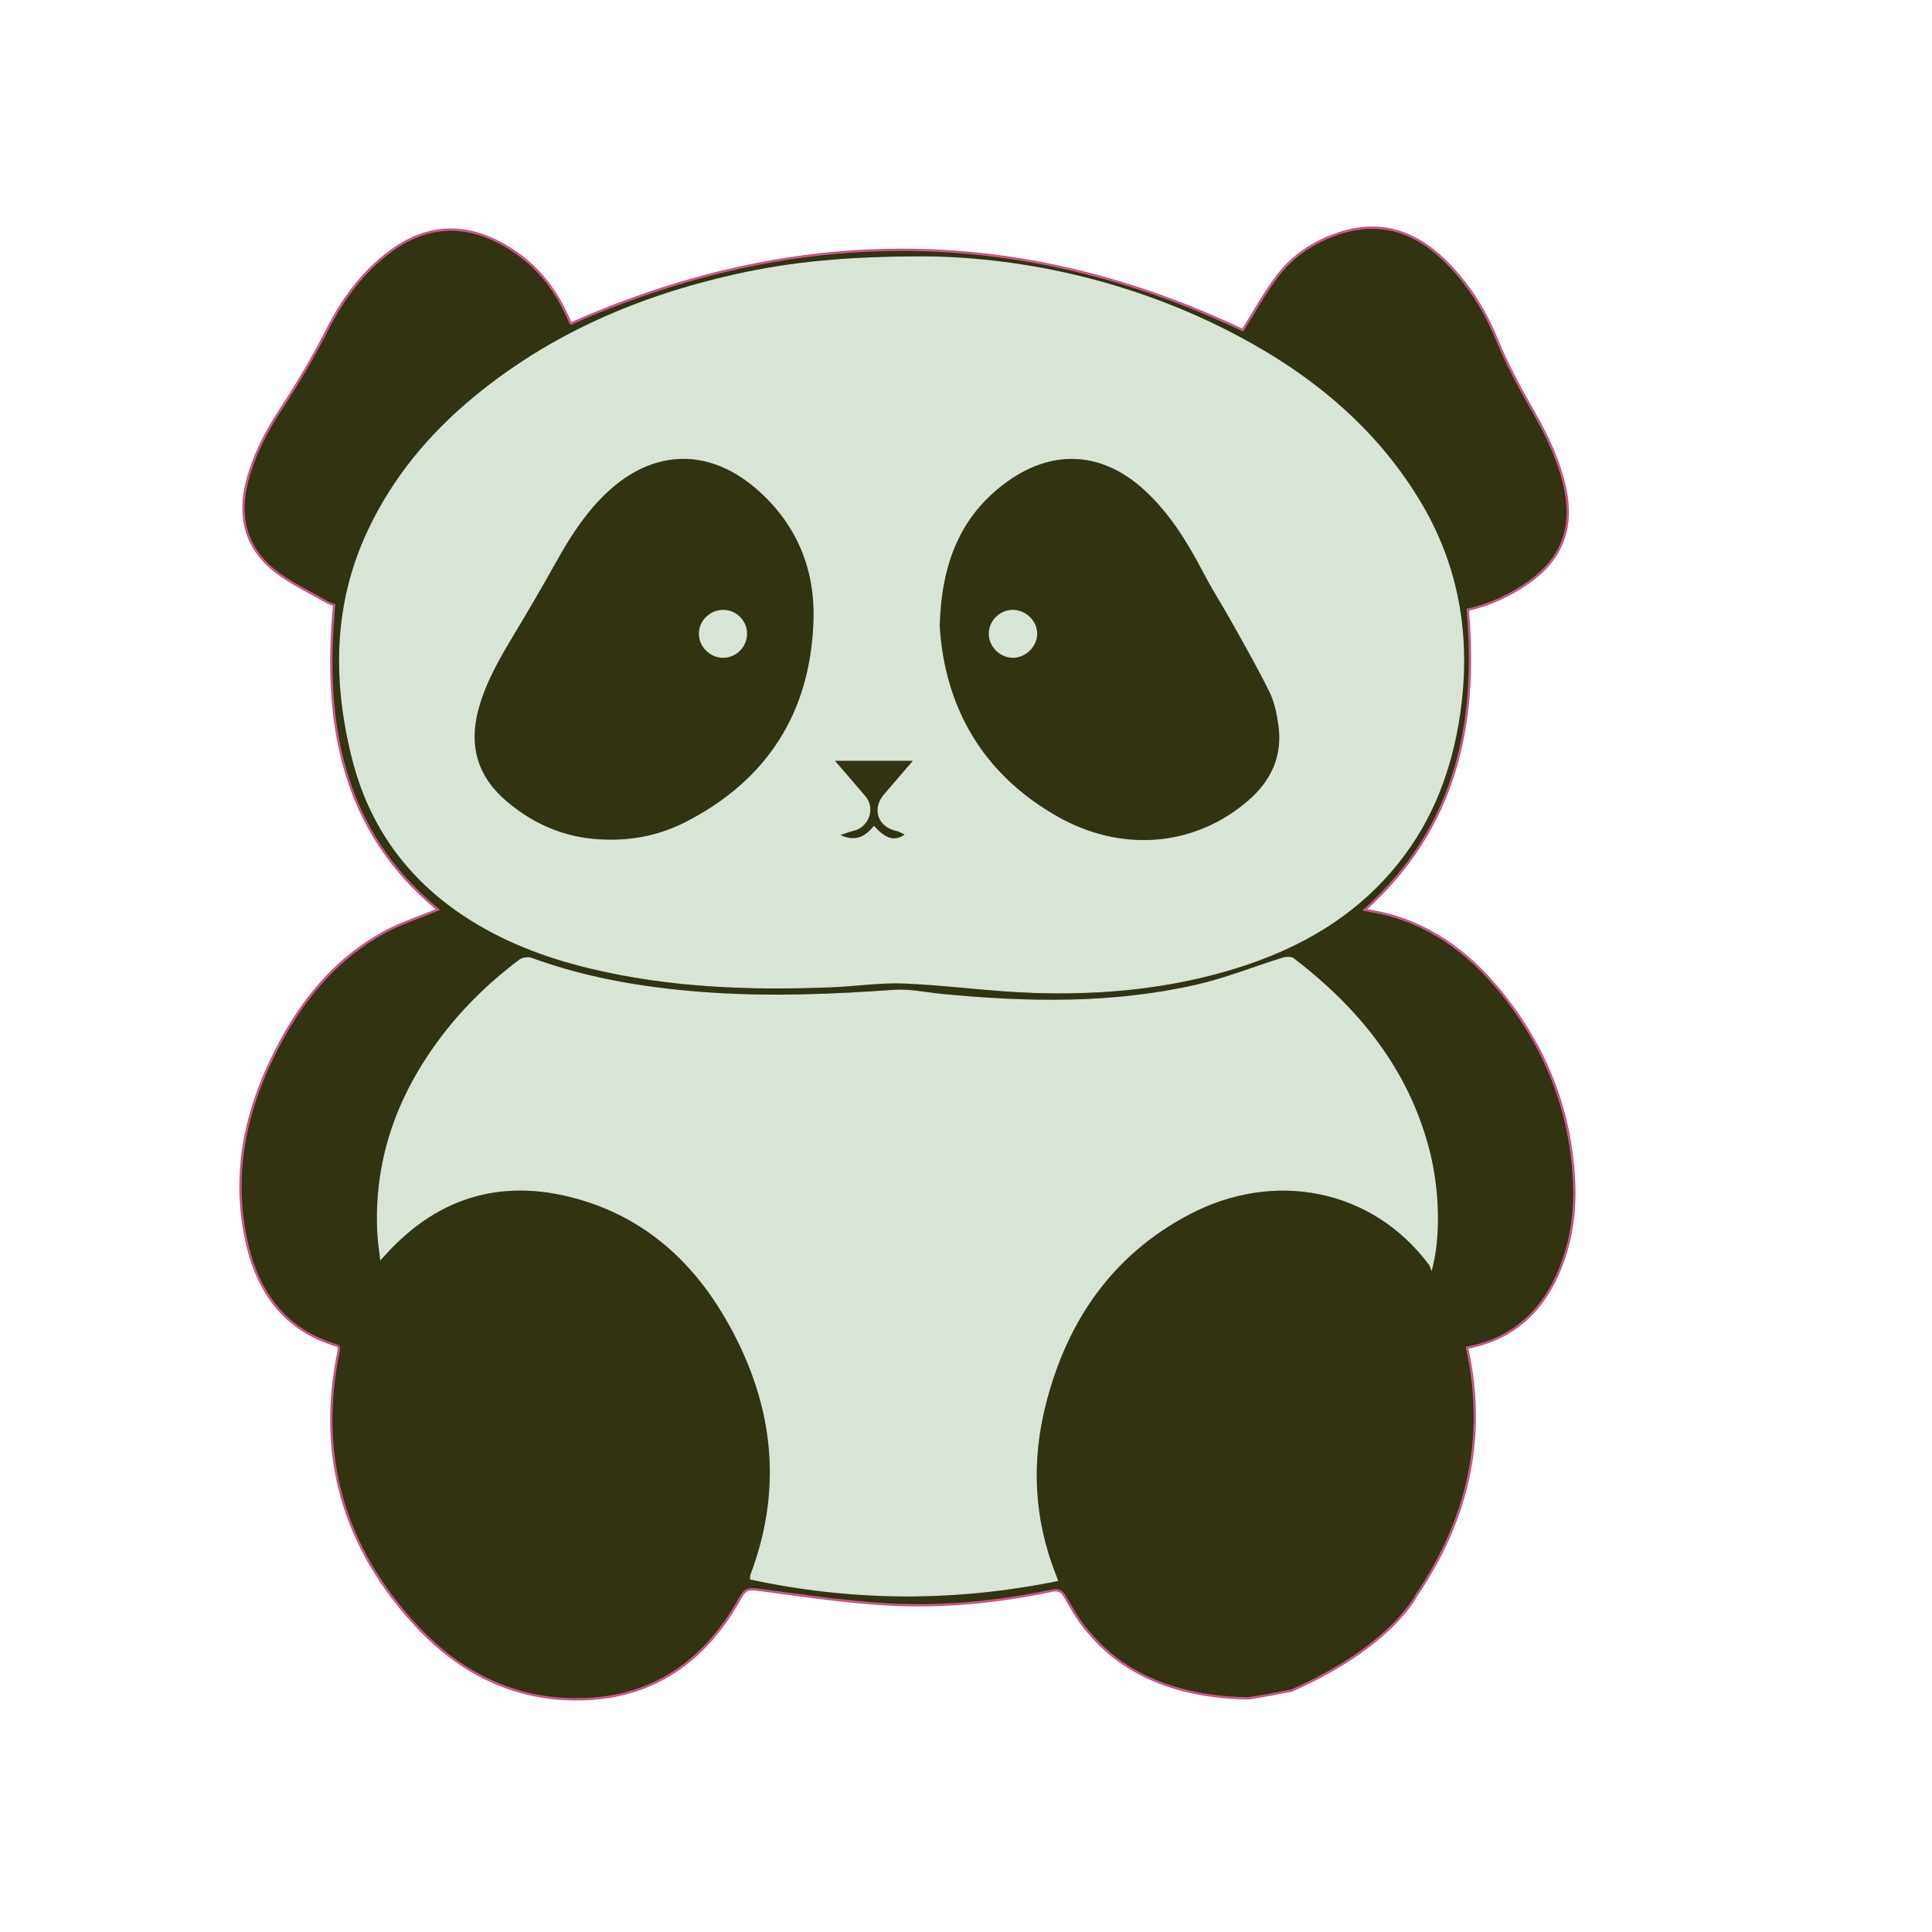 <?xml version="1.0" encoding="UTF-8" standalone="no"?>
<!-- Generator: Adobe Illustrator 16.0.0, SVG Export Plug-In . SVG Version: 6.00 Build 0)  -->

<svg
   xmlns:dc="http://purl.org/dc/elements/1.1/"
   xmlns:cc="http://creativecommons.org/ns#"
   xmlns:rdf="http://www.w3.org/1999/02/22-rdf-syntax-ns#"
   xmlns:svg="http://www.w3.org/2000/svg"
   xmlns="http://www.w3.org/2000/svg"
   xmlns:sodipodi="http://sodipodi.sourceforge.net/DTD/sodipodi-0.dtd"
   xmlns:inkscape="http://www.inkscape.org/namespaces/inkscape"
   version="1.1"
   id="Layer_1"
   x="0px"
   y="0px"
   width="864px"
   height="864px"
   viewBox="0 0 864 864"
   enable-background="new 0 0 864 864"
   xml:space="preserve"
   sodipodi:docname="panda.svg"
   inkscape:version="0.92.2 5c3e80d, 2017-08-06"><defs
     id="defs17" /><sodipodi:namedview
     pagecolor="#ffffff"
     bordercolor="#666666"
     borderopacity="1"
     objecttolerance="10"
     gridtolerance="10"
     guidetolerance="10"
     inkscape:pageopacity="0"
     inkscape:pageshadow="2"
     inkscape:window-width="1320"
     inkscape:window-height="780"
     id="namedview15"
     showgrid="false"
     inkscape:zoom="0.5462963"
     inkscape:cx="-248.1871"
     inkscape:cy="449.00418"
     inkscape:window-x="0"
     inkscape:window-y="0"
     inkscape:window-maximized="0"
     inkscape:current-layer="Layer_1" /><path
     d="m 577.521,756.056 c -6.408,1.168 -12.84,2.568 -19.341,3.474 -47.362,-0.713 -65.762,-23.229 -71.474,-29.689 -4.062,-4.596 -7.187,-10.097 -10.246,-15.47 -1.561,-2.741 -2.86,-3.666 -6.13,-2.979 -24.55,5.157 -49.45,7.561 -74.45,6.05 -19.113,-1.155 -38.133,-4.04 -57.143,-6.549 -3.74,-0.494 -5.52,-0.195 -7.494,3.396 -16.763,30.487 -42.292,47.008 -77.513,45.585 -26.823,-1.085 -49.303,-13.215 -67.337,-32.581 -32.609,-35.021 -44.763,-76.23 -34.877,-123.463 0.088,-0.417 0.012,-0.868 0.008,-1.307 -0.178,-0.232 -0.307,-0.608 -0.528,-0.672 -23.835,-6.954 -36.001,-24.309 -40.899,-47.313 -6.93,-32.54 0.852,-62.718 16.744,-91.147 10.787,-19.296 25.099,-35.526 44.651,-46.309 7.652,-4.22 16.153,-6.9 24.331,-10.308 -42.805,-35.257 -51.348,-83.135 -46.398,-136.194 -0.889,-0.366 -2.291,-0.766 -3.512,-1.478 -7.736,-4.511 -16.048,-8.313 -23.01,-13.817 -13.028,-10.302 -16.521,-24.248 -12.357,-40.204 3.059,-11.721 8.621,-22.32 15.191,-32.335 7.619,-11.612 14.598,-23.522 20.908,-35.912 6.818,-13.385 15.694,-25.415 27.979,-34.472 16.045,-11.829 32.893,-12.741 50.254,-3.104 13.105,7.275 22.457,18.051 28.655,31.634 0.551,1.206 1.094,2.415 1.651,3.617 0.059,0.126 0.193,0.217 0.146,0.166 101.013,-44.762 201.346,-44.085 300.435,2.942 5.122,-8.083 9.818,-16.797 15.77,-24.549 7.065,-9.204 16.792,-15.387 27.854,-18.911 19.84,-6.321 35.9,0.609 49.458,15.114 8.877,9.495 15.649,20.478 20.509,32.426 4.75,11.679 10.817,22.577 17.001,33.491 6.049,10.676 11.247,21.772 13.723,33.938 3.527,17.34 -1.896,31.056 -16.392,41.273 -8.297,5.848 -17.295,10.054 -27.308,12.293 4.604,51.464 -5.567,97.752 -46.045,134.206 3.375,0.661 6.337,1.098 9.226,1.827 22.678,5.729 39.791,19.597 53.795,37.608 18.749,24.114 29.159,51.51 30.598,82.103 0.623,13.259 -1.16,26.285 -6.144,38.661 -7.619,18.91 -20.767,31.634 -41.724,35.626 8.872,40.081 0.408,76.543 -22.601,110.643 0,-10e-4 -11.187,23.036 -55.964,42.69 z"
     id="out"
     style="clip-rule:evenodd;fill-rule:evenodd;stroke:#cf4092;stroke-opacity:1"
     inkscape:connector-curvature="0"
     inkscape:label="#path2" /><path
     style="clip-rule:evenodd;fill:#d6db55;fill-opacity:0.232;fill-rule:evenodd;stroke:none;stroke-opacity:1"
     d="m 613.58,101.812 c -4.508,0.013 -9.231,0.763 -14.191,2.344 -11.062,3.524 -20.788,9.708 -27.854,18.912 -5.952,7.752 -10.648,16.466 -15.77,24.549 -99.089,-47.027 -199.423,-47.703 -300.436,-2.941 0.047,0.051 -0.087,-0.04 -0.146,-0.166 -0.557,-1.202 -1.099,-2.411 -1.65,-3.617 -6.198,-13.583 -15.549,-24.36 -28.654,-31.635 -17.361,-9.637 -34.211,-8.725 -50.256,3.104 -12.285,9.057 -21.161,21.088 -27.979,34.473 -6.31,12.39 -13.289,24.3 -20.908,35.912 -6.57,10.015 -12.13,20.613 -15.189,32.334 -4.164,15.956 -0.673,29.903 12.355,40.205 6.962,5.504 15.274,9.305 23.01,13.816 1.221,0.712 2.625,1.113 3.514,1.479 -4.95,53.059 3.591,100.936 46.396,136.193 -8.178,3.408 -16.678,6.089 -24.33,10.309 -19.552,10.783 -33.863,27.013 -44.65,46.309 -15.892,28.429 -23.674,58.606 -16.744,91.146 4.898,23.004 17.063,40.36 40.898,47.314 0.221,0.064 0.349,0.44 0.527,0.672 0.004,0.439 0.08,0.89 -0.008,1.307 -9.886,47.233 2.268,88.442 34.877,123.463 18.034,19.366 40.515,31.495 67.338,32.58 35.221,1.423 60.749,-15.097 77.512,-45.584 1.974,-3.591 3.754,-3.89 7.494,-3.396 19.01,2.509 38.032,5.394 57.145,6.549 25,1.511 49.899,-0.892 74.449,-6.049 3.27,-0.687 4.57,0.238 6.131,2.979 3.059,5.373 6.182,10.875 10.244,15.471 5.712,6.46 24.113,28.974 71.475,29.688 6.501,-0.906 12.934,-2.305 19.342,-3.473 44.777,-19.654 55.963,-42.692 55.963,-42.691 23.009,-34.1 31.474,-70.562 22.602,-110.643 20.957,-3.992 34.106,-16.715 41.725,-35.625 4.984,-12.376 6.766,-25.403 6.143,-38.662 -1.439,-30.593 -11.849,-57.99 -30.598,-82.104 -14.004,-18.011 -31.117,-31.878 -53.795,-37.607 -2.889,-0.729 -5.85,-1.165 -9.225,-1.826 40.478,-36.454 50.649,-82.743 46.045,-134.207 10.013,-2.239 19.01,-6.445 27.307,-12.293 14.496,-10.217 19.92,-23.931 16.393,-41.271 -2.476,-12.166 -7.674,-23.263 -13.723,-33.939 -6.184,-10.914 -12.252,-21.811 -17.002,-33.49 -4.86,-11.948 -11.631,-22.931 -20.508,-32.426 -10.168,-10.879 -21.745,-17.497 -35.268,-17.459 z m -199.613,12.824 c 44.812,0.44 97.436,11.673 145.963,39.008 30.334,17.087 56.082,39.256 74.486,69.258 18.338,29.898 23.614,62.278 18.551,96.67 -3.595,24.415 -11.955,46.856 -27.449,66.309 -19.001,23.855 -44.158,38.319 -72.856,47.215 -29.395,9.112 -59.658,11.967 -90.215,10.967 -19.311,-0.631 -38.544,-3.391 -57.855,-4.211 -10.862,-0.461 -21.799,1.248 -32.715,1.682 -36.442,1.455 -72.694,0.156 -108.344,-8.473 -19.788,-4.787 -38.652,-11.922 -55.75,-23.168 -25.95,-17.07 -42.907,-40.73 -50.432,-70.826 -8.692,-34.759 -8.408,-69.044 7.24,-102.145 11.128,-23.54 27.412,-43.023 47.377,-59.502 34.224,-28.248 73.818,-45.169 116.789,-54.783 24.598,-5.503 49.54,-8.039 85.209,-8 z m -108.908,90.576 c -11.69,0.151 -23.308,5.259 -33.895,15.32 -9.317,8.854 -16.154,19.495 -22.365,30.645 -6.015,10.799 -12.252,21.478 -18.621,32.072 -6.477,10.772 -12.822,21.557 -16.154,33.832 -4.531,16.689 -0.319,30.565 13.008,41.656 13.203,10.987 28.262,16.871 46.188,16.758 11.225,0.02 22.625,-2.422 33.148,-7.785 36.856,-18.786 56.168,-49.27 57.428,-90.367 0.69,-22.459 -7.245,-42.278 -24.41,-57.703 -10.875,-9.772 -22.636,-14.579 -34.326,-14.428 z m 173.277,0.033 c -9.164,0.204 -18.463,3.466 -27.469,9.855 -21.569,15.302 -29.86,37.216 -30.621,64.924 2.293,36.002 18.844,65.744 52.309,84.908 29.05,16.636 61.739,13.66 85.522,-6.811 10.492,-9.03 15.648,-20.27 13.568,-34.176 -0.736,-4.918 -1.756,-10.045 -3.92,-14.451 -5.192,-10.566 -11.067,-20.803 -16.801,-31.096 -4.15,-7.453 -8.785,-14.647 -12.73,-22.203 -7.078,-13.56 -14.961,-26.468 -26.338,-36.949 -9.82,-9.048 -20.635,-13.756 -31.689,-14.002 -0.61,-0.014 -1.219,-0.014 -1.83,0 z m -25.492,67.461 c 5.974,-0.047 11.125,5.053 11.01,10.9 -0.111,5.645 -5.271,10.63 -10.943,10.574 -5.777,-0.057 -10.714,-4.99 -10.744,-10.736 -0.029,-5.76 4.875,-10.692 10.678,-10.738 z m -129.207,0.01 c 5.837,0.093 10.621,5.062 10.475,10.881 -0.149,5.898 -4.974,10.614 -10.83,10.59 -5.754,-0.025 -10.746,-4.998 -10.764,-10.721 -0.017,-5.966 5.031,-10.846 11.119,-10.75 z m 49.801,67.541 c 4.799,5.572 9.226,10.648 13.58,15.785 4.63,5.465 1.601,14.015 -5.406,15.539 -1.701,0.37 -3.331,1.068 -5.719,1.855 6.99,3.225 11.283,0.353 14.959,-4.15 5.318,5.906 9.124,7.043 13.709,3.947 -1.338,-0.605 -2.455,-1.371 -3.678,-1.619 -8.281,-1.677 -11.143,-9.872 -5.627,-16.295 1.294,-1.509 2.59,-3.016 3.898,-4.537 2.91,-3.386 5.883,-6.841 9.051,-10.525 z m 202.76,87.641 c 0.938,0.011 1.82,0.19 2.383,0.621 28.868,22.106 50.973,49.105 60.498,84.986 4.81,18.12 5.397,40.201 1.133,54.986 -0.608,-1.532 -0.745,-2.312 -1.168,-2.877 -25.577,-34.16 -69.299,-42.413 -107.189,-22.473 -34.438,18.124 -54.571,47.566 -64.068,84.584 -6.634,25.853 -5.434,51.535 4.461,76.568 0.263,0.663 0.5,1.337 1.012,2.717 -46.175,9.447 -91.895,9.246 -137.875,-0.645 0.097,-0.945 0.026,-1.679 0.26,-2.299 15.188,-40.341 9.703,-78.731 -11.711,-115.193 -14.539,-24.757 -35.026,-43.227 -62.818,-51.84 -34.442,-10.672 -64.388,-2.833 -88.812,24.229 -0.48,0.532 -0.968,1.059 -2.256,2.463 -0.511,-4.571 -1.105,-8.234 -1.303,-11.918 -1.712,-31.888 8.116,-60.223 26.73,-85.766 10.345,-14.193 22.767,-26.387 36.787,-36.92 1.309,-0.983 3.887,-1.356 5.43,-0.793 26.331,9.614 53.683,13.83 81.486,15.621 26.897,1.73 53.744,0.608 80.607,-1.305 7.108,-0.506 14.376,1.152 21.566,1.844 38.114,3.669 76.186,4.41 113.772,-4.178 13.021,-2.975 25.555,-8.068 38.363,-12.027 0.781,-0.242 1.775,-0.398 2.713,-0.387 z"
     id="black"
     inkscape:connector-curvature="0"
     inkscape:label="#path834" /><path
     style="fill:#d8e5d6;fill-opacity:1"
     d="M 413.967 114.637 C 378.298 114.598 353.356 117.134 328.758 122.637 C 285.787 132.251 246.193 149.172 211.969 177.42 C 192.004 193.899 175.72 213.382 164.592 236.922 C 148.944 270.023 148.66 304.307 157.352 339.066 C 164.877 369.162 181.833 392.823 207.783 409.893 C 224.881 421.139 243.745 428.274 263.533 433.061 C 299.183 441.69 335.435 442.988 371.877 441.533 C 382.793 441.099 393.73 439.391 404.592 439.852 C 423.903 440.672 443.136 443.432 462.447 444.062 C 493.004 445.062 523.267 442.208 552.662 433.096 C 581.359 424.2 606.517 409.736 625.518 385.881 C 641.012 366.428 649.372 343.987 652.967 319.572 C 658.03 285.18 652.754 252.8 634.416 222.902 C 616.012 192.9 590.264 170.732 559.93 153.645 C 511.403 126.31 458.779 115.077 413.967 114.637 z M 305.059 205.213 C 316.748 205.062 328.51 209.868 339.385 219.641 C 356.55 235.066 364.485 254.885 363.795 277.344 C 362.535 318.441 343.223 348.925 306.367 367.711 C 295.844 373.074 284.444 375.516 273.219 375.496 C 255.293 375.609 240.234 369.725 227.031 358.738 C 213.704 347.647 209.492 333.771 214.023 317.082 C 217.355 304.807 223.701 294.022 230.178 283.25 C 236.547 272.656 242.784 261.977 248.799 251.178 C 255.01 240.028 261.847 229.387 271.164 220.533 C 281.751 210.472 293.369 205.364 305.059 205.213 z M 480.166 205.246 C 491.22 205.492 502.036 210.2 511.855 219.248 C 523.232 229.729 531.115 242.637 538.193 256.197 C 542.138 263.753 546.774 270.947 550.924 278.4 C 556.658 288.693 562.533 298.93 567.725 309.496 C 569.889 313.902 570.909 319.029 571.645 323.947 C 573.725 337.853 568.568 349.093 558.076 358.123 C 534.293 378.594 501.605 381.57 472.555 364.934 C 439.09 345.77 422.539 316.027 420.246 280.025 C 421.007 252.317 429.298 230.404 450.867 215.102 C 460.473 208.286 470.412 205.029 480.166 205.246 z M 452.844 272.707 C 447.041 272.753 442.137 277.685 442.166 283.445 C 442.196 289.191 447.133 294.125 452.91 294.182 C 458.582 294.238 463.743 289.252 463.854 283.607 C 463.969 277.76 458.818 272.66 452.844 272.707 z M 323.637 272.717 C 317.549 272.621 312.501 277.501 312.518 283.467 C 312.536 289.19 317.527 294.163 323.281 294.188 C 329.137 294.212 333.962 289.496 334.111 283.598 C 334.257 277.779 329.474 272.81 323.637 272.717 z M 373.438 340.258 L 408.205 340.258 C 405.037 343.942 402.064 347.397 399.154 350.783 C 397.846 352.304 396.55 353.811 395.256 355.32 C 389.74 361.743 392.602 369.938 400.883 371.615 C 402.106 371.863 403.223 372.629 404.561 373.234 C 399.976 376.33 396.17 375.193 390.852 369.287 C 387.176 373.79 382.883 376.663 375.893 373.438 C 378.281 372.651 379.91 371.952 381.611 371.582 C 388.618 370.058 391.648 361.508 387.018 356.043 C 382.664 350.906 378.236 345.83 373.438 340.258 z M 576.197 427.898 C 575.259 427.887 574.265 428.043 573.484 428.285 C 560.676 432.244 548.142 437.337 535.121 440.312 C 497.536 448.901 459.464 448.159 421.35 444.49 C 414.16 443.798 406.891 442.14 399.783 442.646 C 372.92 444.559 346.073 445.681 319.176 443.951 C 291.373 442.16 264.02 437.944 237.689 428.33 C 236.146 427.767 233.569 428.14 232.26 429.123 C 218.24 439.656 205.818 451.85 195.473 466.043 C 176.859 491.586 167.03 519.921 168.742 551.809 C 168.94 555.493 169.534 559.156 170.045 563.727 C 171.333 562.323 171.821 561.796 172.301 561.264 C 196.726 534.202 226.671 526.363 261.113 537.035 C 288.905 545.648 309.393 564.118 323.932 588.875 C 345.346 625.337 350.831 663.727 335.643 704.068 C 335.409 704.688 335.48 705.422 335.383 706.367 C 381.363 716.258 427.083 716.459 473.258 707.012 C 472.746 705.632 472.509 704.958 472.246 704.295 C 462.351 679.262 461.151 653.58 467.785 627.727 C 477.282 590.709 497.416 561.267 531.854 543.143 C 569.744 523.203 613.466 531.455 639.043 565.615 C 639.466 566.18 639.603 566.96 640.211 568.492 C 644.475 553.707 643.888 531.626 639.078 513.506 C 629.553 477.625 607.448 450.626 578.58 428.52 C 578.018 428.089 577.135 427.91 576.197 427.898 z "
     id="white"
     inkscape:label="#path4" /></svg>